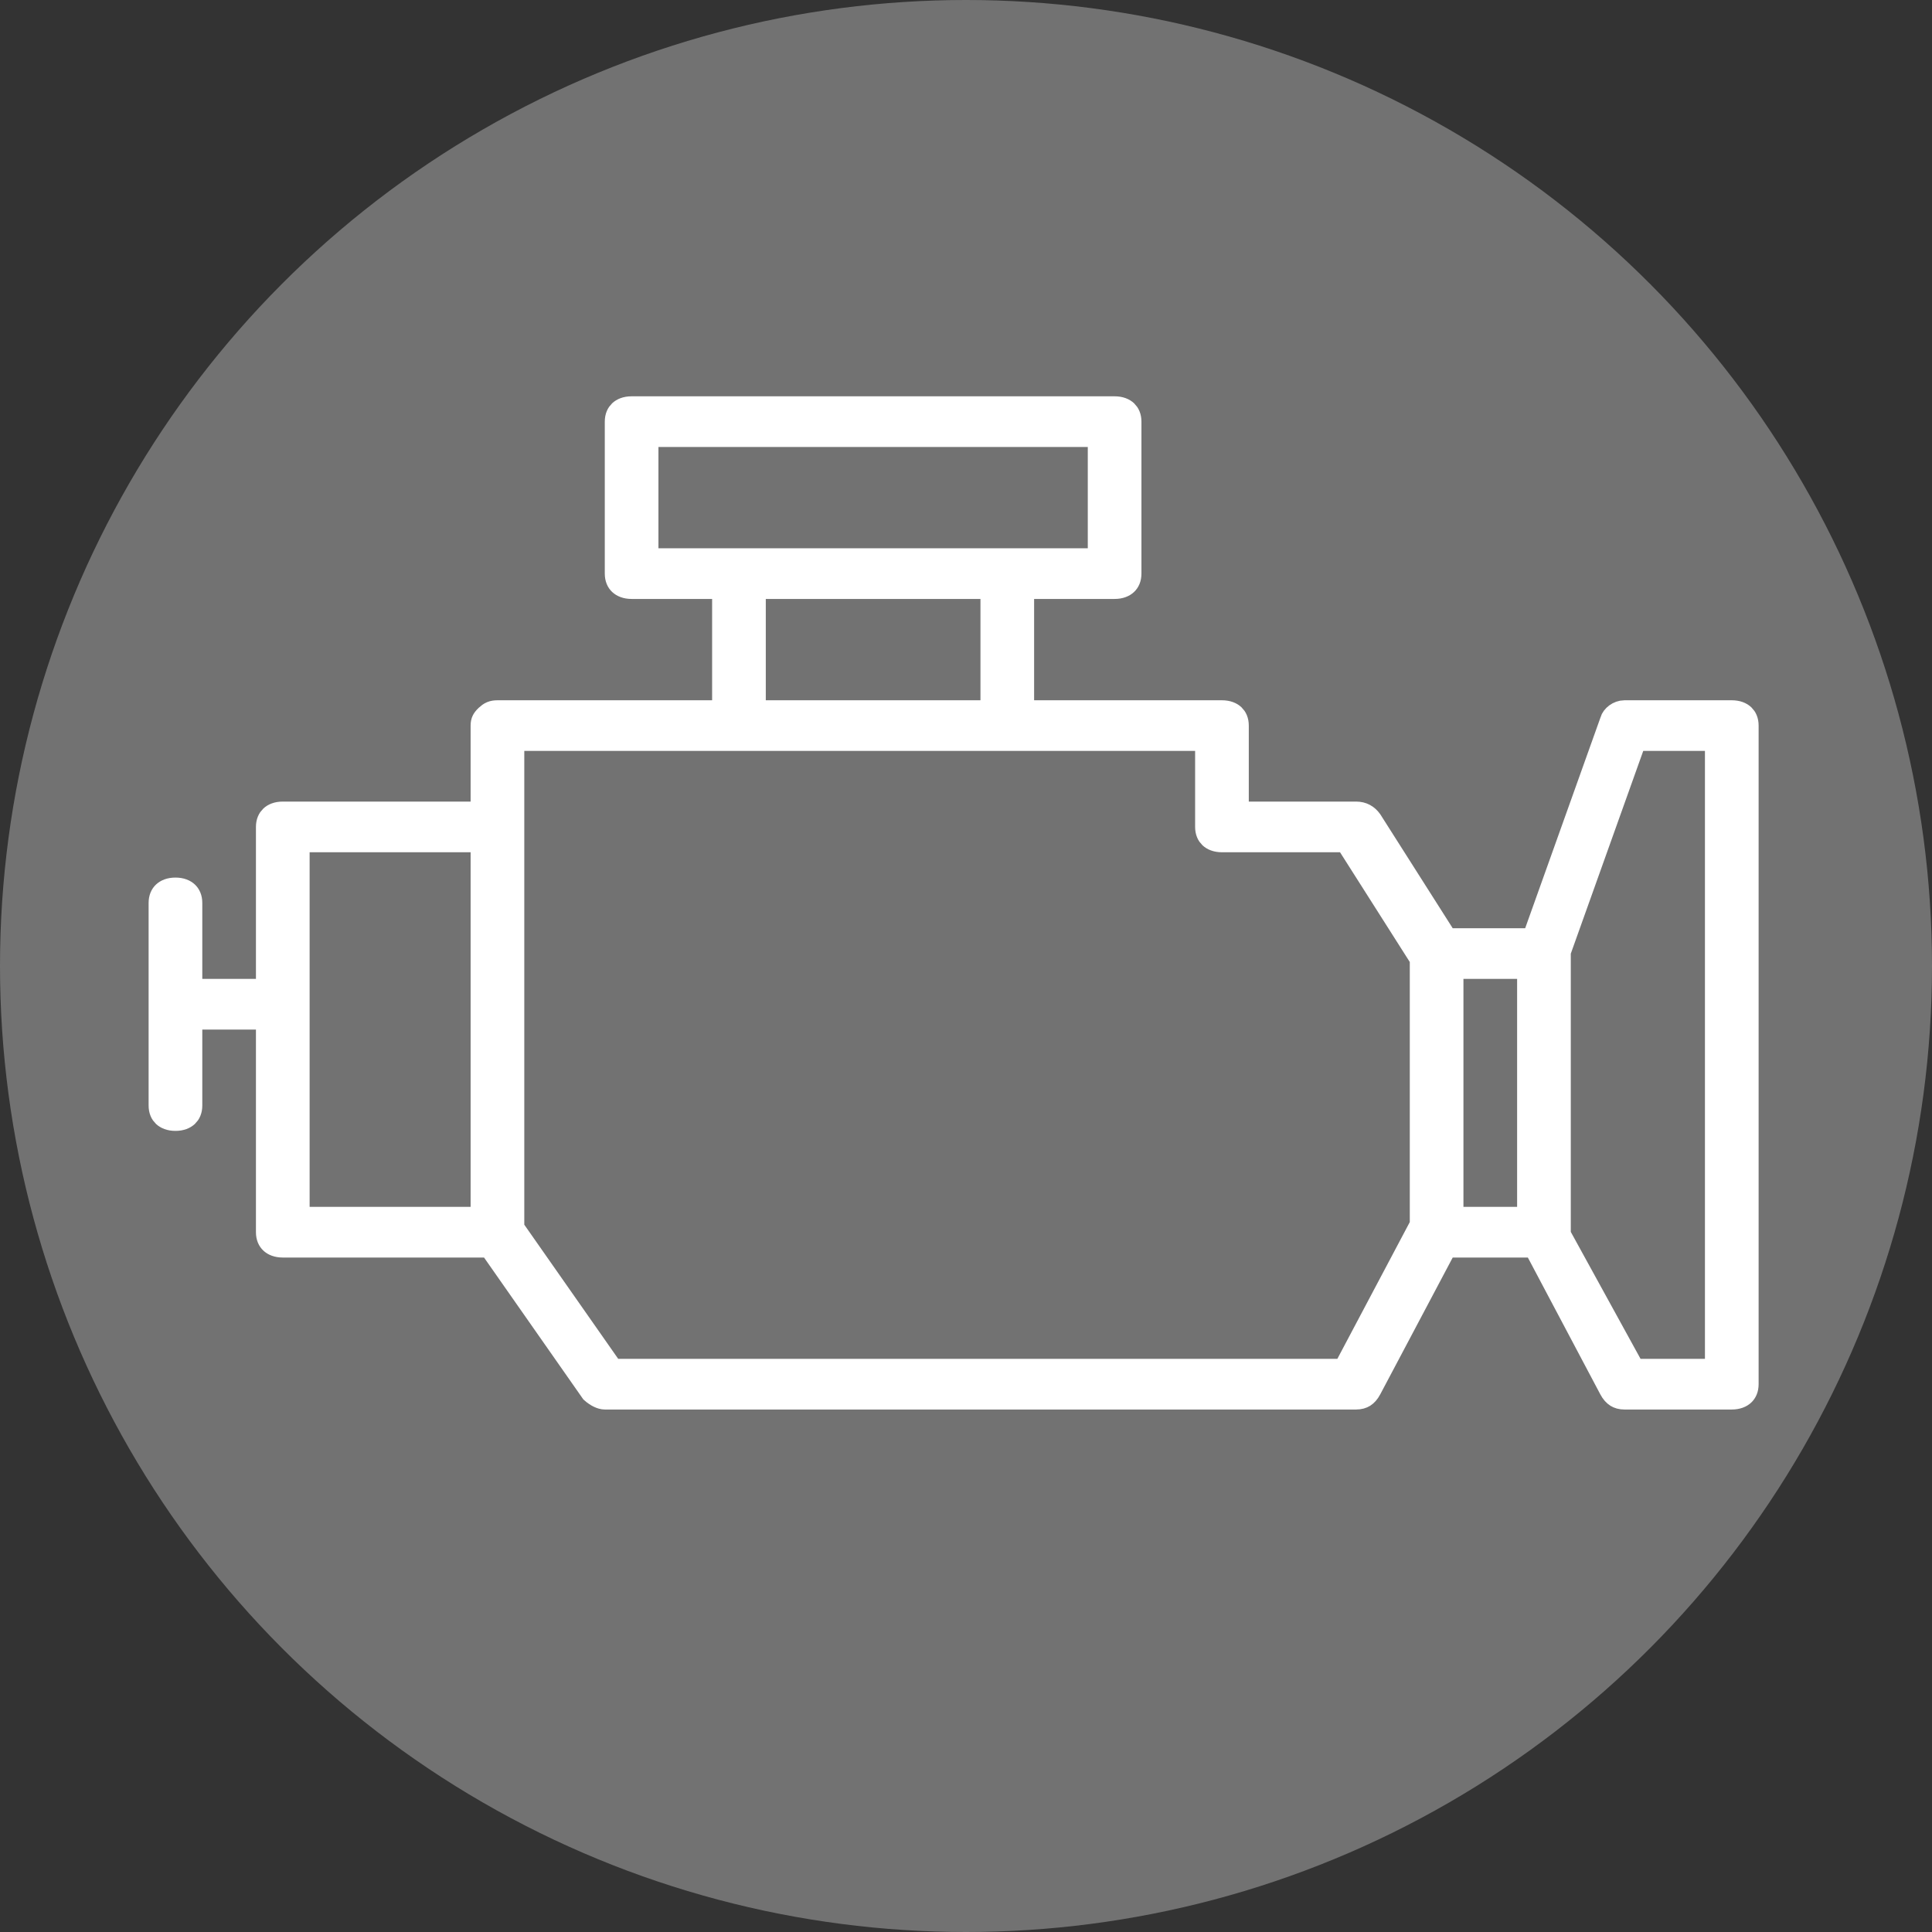 <svg width="78" height="78" viewBox="0 0 78 78" fill="none" xmlns="http://www.w3.org/2000/svg">
<rect x="0" y="0" width="78" height="78" fill="#333333" stroke="none"/>
<circle cx="39" cy="39" r="39" fill="#727272"/>
<path d="M65.079 29.156L65.087 29.136L65.092 29.116C65.136 28.948 65.353 28.772 65.584 28.772H69.917C70.136 28.772 70.277 28.839 70.359 28.916C70.438 28.991 70.5 29.11 70.5 29.294V55.883C70.5 56.068 70.438 56.187 70.359 56.261C70.277 56.338 70.136 56.406 69.917 56.406H65.583C65.449 56.406 65.354 56.375 65.281 56.33C65.206 56.282 65.126 56.202 65.05 56.058C65.05 56.058 65.05 56.058 65.05 56.058L62.125 50.536L61.984 50.27H61.683H58.65H58.349L58.208 50.536L55.283 56.058C55.283 56.058 55.283 56.058 55.283 56.058C55.207 56.202 55.127 56.282 55.053 56.33C54.98 56.375 54.885 56.406 54.75 56.406H24.417C24.289 56.406 24.1 56.317 23.928 56.165L19.951 50.483L19.802 50.27H19.542H11.417C11.197 50.27 11.056 50.203 10.974 50.125C10.895 50.051 10.833 49.932 10.833 49.748V41.566V41.066H10.333H8.167H7.667V41.566V44.634C7.667 44.818 7.605 44.937 7.525 45.012C7.444 45.089 7.303 45.157 7.083 45.157C6.864 45.157 6.723 45.089 6.641 45.012C6.562 44.937 6.5 44.818 6.5 44.634V36.453C6.5 36.269 6.562 36.15 6.641 36.075C6.723 35.998 6.864 35.93 7.083 35.93C7.303 35.93 7.444 35.998 7.526 36.075C7.605 36.15 7.667 36.269 7.667 36.453V39.521V40.021H8.167H10.333H10.833V39.521V33.385C10.833 33.201 10.896 33.082 10.975 33.007C11.056 32.93 11.197 32.862 11.417 32.862H19H19.5V32.362V29.294C19.5 29.203 19.515 29.15 19.534 29.111C19.553 29.069 19.59 29.016 19.668 28.942C19.802 28.816 19.899 28.772 20.083 28.772H28.75H29.25V28.272V24.181V23.681H28.75H25.5C25.28 23.681 25.14 23.613 25.058 23.536C24.979 23.462 24.917 23.343 24.917 23.159V17.023C24.917 16.838 24.979 16.72 25.058 16.645C25.14 16.568 25.28 16.5 25.5 16.5H45C45.22 16.5 45.361 16.568 45.442 16.645C45.521 16.72 45.583 16.838 45.583 17.023V23.159C45.583 23.343 45.521 23.462 45.442 23.536C45.361 23.613 45.22 23.681 45 23.681H41.75H41.25V24.181V28.272V28.772H41.75H49.334C49.553 28.772 49.694 28.839 49.776 28.916C49.855 28.991 49.917 29.11 49.917 29.294V32.362V32.862H50.417H54.75C54.998 32.862 55.177 32.969 55.31 33.153L58.228 37.744L58.376 37.976H58.65H61.575H61.928L62.046 37.644L65.079 29.156ZM26.583 17.545H26.083V18.045V22.136V22.636H26.583H29.833H40.667H43.917H44.417V22.136V18.045V17.545H43.917H26.583ZM30.917 23.681H30.417V24.181V28.272V28.772H30.917H39.584H40.084V28.272V24.181V23.681H39.584H30.917ZM12 48.725V49.225H12.5H19H19.5V48.725V34.408V33.908H19H12.5H12V34.408V48.725ZM53.992 55.361H54.293L54.434 55.095L57.359 49.572L57.417 49.463V49.338V38.839V38.694L57.339 38.571L54.522 34.139L54.375 33.908H54.1H49.333C49.114 33.908 48.973 33.84 48.891 33.763C48.812 33.688 48.75 33.569 48.75 33.385V30.317V29.817H48.25H40.667H29.833H21.167H20.667V30.317V33.385V49.443V49.601L20.757 49.73L24.549 55.147L24.698 55.361H24.958H53.992ZM58.583 48.725V49.225H59.083H61.25H61.75V48.725V39.521V39.021H61.25H59.083H58.583V39.521V48.725ZM68.833 55.361H69.333V54.861V30.317V29.817H68.833H66.342H65.989L65.871 30.149L62.946 38.334L62.917 38.415V38.502V49.733V49.861L62.978 49.974L65.795 55.101L65.938 55.361H66.233H68.833Z" fill="white" stroke="white"/>
</svg>
